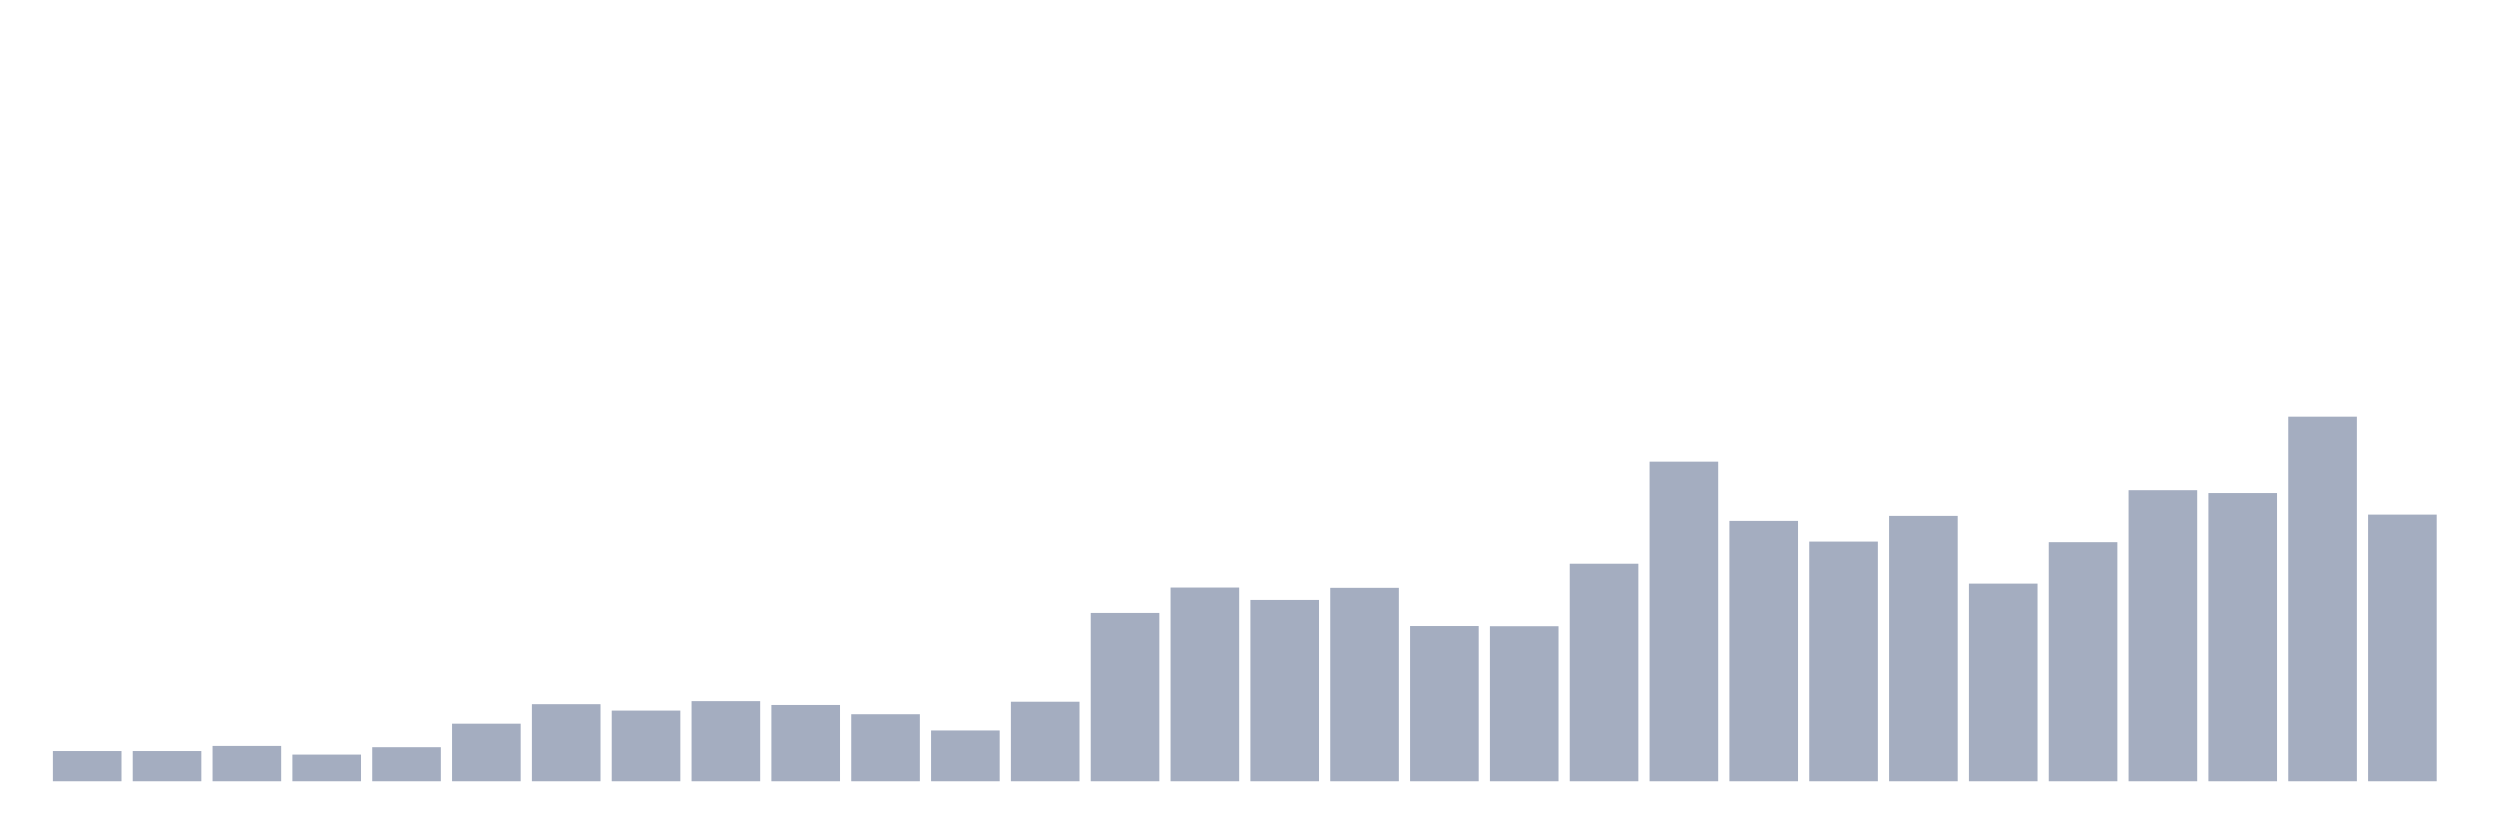 <svg xmlns="http://www.w3.org/2000/svg" viewBox="0 0 480 160"><g transform="translate(10,10)"><rect class="bar" x="0.153" width="13.175" y="134.198" height="5.802" fill="rgb(164,173,192)"></rect><rect class="bar" x="15.482" width="13.175" y="134.198" height="5.802" fill="rgb(164,173,192)"></rect><rect class="bar" x="30.81" width="13.175" y="133.215" height="6.785" fill="rgb(164,173,192)"></rect><rect class="bar" x="46.138" width="13.175" y="134.879" height="5.121" fill="rgb(164,173,192)"></rect><rect class="bar" x="61.466" width="13.175" y="133.461" height="6.539" fill="rgb(164,173,192)"></rect><rect class="bar" x="76.794" width="13.175" y="128.944" height="11.056" fill="rgb(164,173,192)"></rect><rect class="bar" x="92.123" width="13.175" y="125.202" height="14.798" fill="rgb(164,173,192)"></rect><rect class="bar" x="107.451" width="13.175" y="126.431" height="13.569" fill="rgb(164,173,192)"></rect><rect class="bar" x="122.779" width="13.175" y="124.617" height="15.383" fill="rgb(164,173,192)"></rect><rect class="bar" x="138.107" width="13.175" y="125.354" height="14.646" fill="rgb(164,173,192)"></rect><rect class="bar" x="153.436" width="13.175" y="127.13" height="12.87" fill="rgb(164,173,192)"></rect><rect class="bar" x="168.764" width="13.175" y="130.248" height="9.752" fill="rgb(164,173,192)"></rect><rect class="bar" x="184.092" width="13.175" y="124.73" height="15.27" fill="rgb(164,173,192)"></rect><rect class="bar" x="199.42" width="13.175" y="107.684" height="32.316" fill="rgb(164,173,192)"></rect><rect class="bar" x="214.748" width="13.175" y="102.808" height="37.192" fill="rgb(164,173,192)"></rect><rect class="bar" x="230.077" width="13.175" y="105.189" height="34.811" fill="rgb(164,173,192)"></rect><rect class="bar" x="245.405" width="13.175" y="102.864" height="37.136" fill="rgb(164,173,192)"></rect><rect class="bar" x="260.733" width="13.175" y="110.197" height="29.803" fill="rgb(164,173,192)"></rect><rect class="bar" x="276.061" width="13.175" y="110.235" height="29.765" fill="rgb(164,173,192)"></rect><rect class="bar" x="291.39" width="13.175" y="98.234" height="41.766" fill="rgb(164,173,192)"></rect><rect class="bar" x="306.718" width="13.175" y="78.637" height="61.363" fill="rgb(164,173,192)"></rect><rect class="bar" x="322.046" width="13.175" y="90.013" height="49.987" fill="rgb(164,173,192)"></rect><rect class="bar" x="337.374" width="13.175" y="93.982" height="46.018" fill="rgb(164,173,192)"></rect><rect class="bar" x="352.702" width="13.175" y="89.05" height="50.95" fill="rgb(164,173,192)"></rect><rect class="bar" x="368.031" width="13.175" y="102.052" height="37.948" fill="rgb(164,173,192)"></rect><rect class="bar" x="383.359" width="13.175" y="94.096" height="45.904" fill="rgb(164,173,192)"></rect><rect class="bar" x="398.687" width="13.175" y="84.117" height="55.883" fill="rgb(164,173,192)"></rect><rect class="bar" x="414.015" width="13.175" y="84.665" height="55.335" fill="rgb(164,173,192)"></rect><rect class="bar" x="429.344" width="13.175" y="70" height="70" fill="rgb(164,173,192)"></rect><rect class="bar" x="444.672" width="13.175" y="88.804" height="51.196" fill="rgb(164,173,192)"></rect></g></svg>
